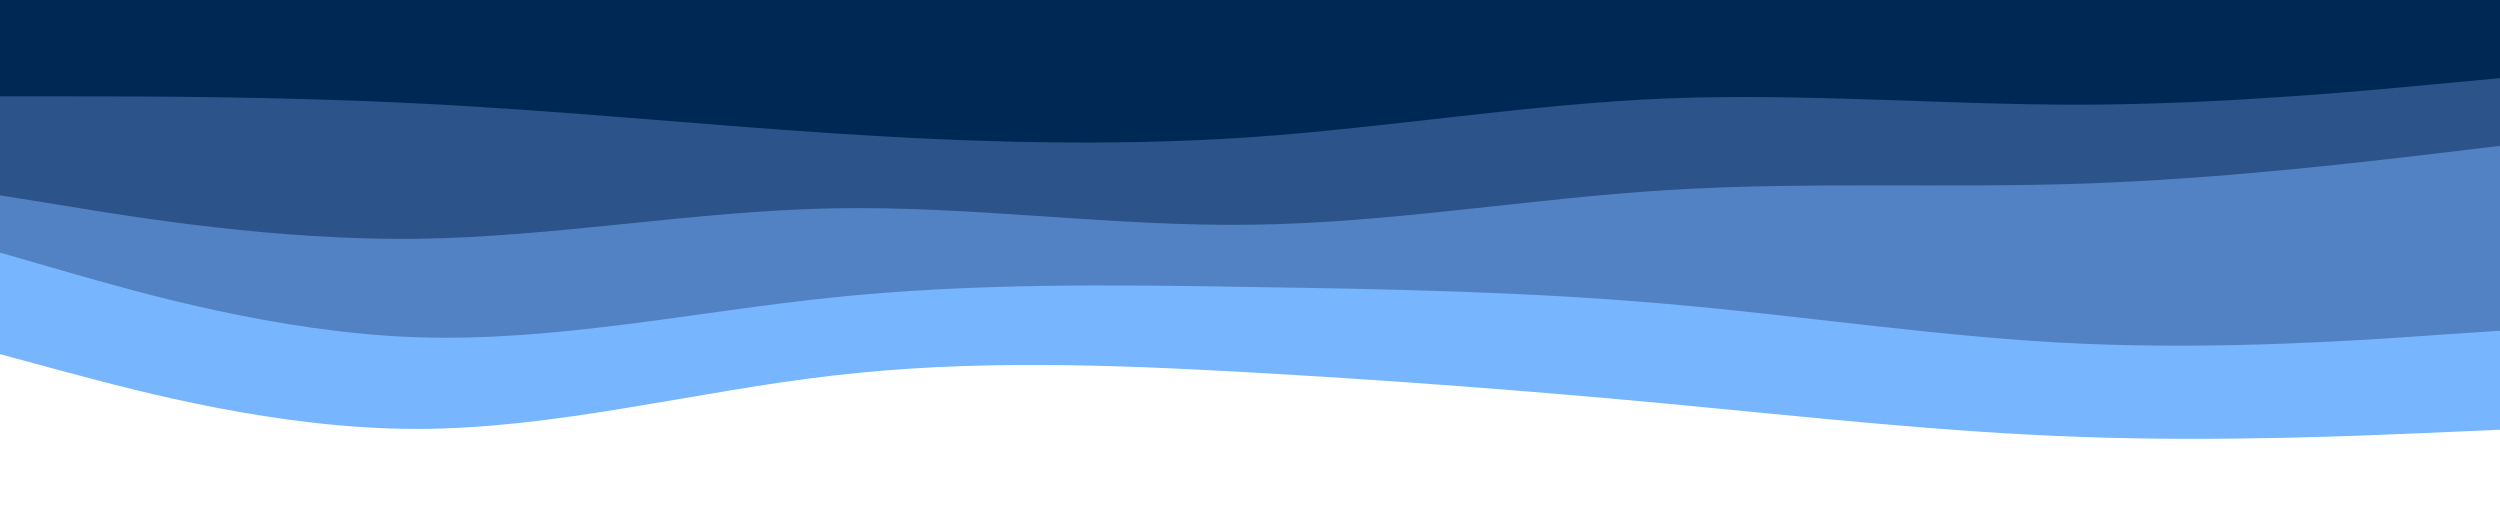 <svg id="visual" viewBox="0 0 960 200" width="960" height="200" xmlns="http://www.w3.org/2000/svg" xmlns:xlink="http://www.w3.org/1999/xlink" version="1.1"><path d="M0 136L26.7 143.2C53.3 150.3 106.7 164.7 160 164.7C213.3 164.7 266.7 150.3 320 144.2C373.3 138 426.7 140 480 143C533.3 146 586.7 150 640 155C693.3 160 746.7 166 800 167.8C853.3 169.7 906.7 167.3 933.3 166.2L960 165L960 0L933.3 0C906.7 0 853.3 0 800 0C746.7 0 693.3 0 640 0C586.7 0 533.3 0 480 0C426.7 0 373.3 0 320 0C266.7 0 213.3 0 160 0C106.7 0 53.3 0 26.7 0L0 0Z" fill="#77b5fe"></path><path d="M0 97L26.7 104.7C53.3 112.3 106.7 127.7 160 129.5C213.3 131.3 266.7 119.7 320 114.2C373.3 108.7 426.7 109.3 480 110.2C533.3 111 586.7 112 640 116.7C693.3 121.3 746.7 129.7 800 132C853.3 134.3 906.7 130.7 933.3 128.8L960 127L960 0L933.3 0C906.7 0 853.3 0 800 0C746.7 0 693.3 0 640 0C586.7 0 533.3 0 480 0C426.7 0 373.3 0 320 0C266.7 0 213.3 0 160 0C106.7 0 53.3 0 26.7 0L0 0Z" fill="#5282c3"></path><path d="M0 75L26.7 79.3C53.3 83.7 106.7 92.3 160 91.7C213.3 91 266.7 81 320 80C373.3 79 426.7 87 480 86.3C533.3 85.7 586.7 76.3 640 73C693.3 69.7 746.7 72.3 800 70.5C853.3 68.7 906.7 62.3 933.3 59.2L960 56L960 0L933.3 0C906.7 0 853.3 0 800 0C746.7 0 693.3 0 640 0C586.7 0 533.3 0 480 0C426.7 0 373.3 0 320 0C266.7 0 213.3 0 160 0C106.7 0 53.3 0 26.7 0L0 0Z" fill="#2c538a"></path><path d="M0 37L26.7 37C53.3 37 106.7 37 160 39.7C213.3 42.3 266.7 47.7 320 51.2C373.3 54.7 426.7 56.3 480 52.7C533.3 49 586.7 40 640 37.8C693.3 35.7 746.7 40.3 800 40.2C853.3 40 906.7 35 933.3 32.5L960 30L960 0L933.3 0C906.7 0 853.3 0 800 0C746.7 0 693.3 0 640 0C586.7 0 533.3 0 480 0C426.7 0 373.3 0 320 0C266.7 0 213.3 0 160 0C106.7 0 53.3 0 26.7 0L0 0Z" fill="#002855"></path></svg>